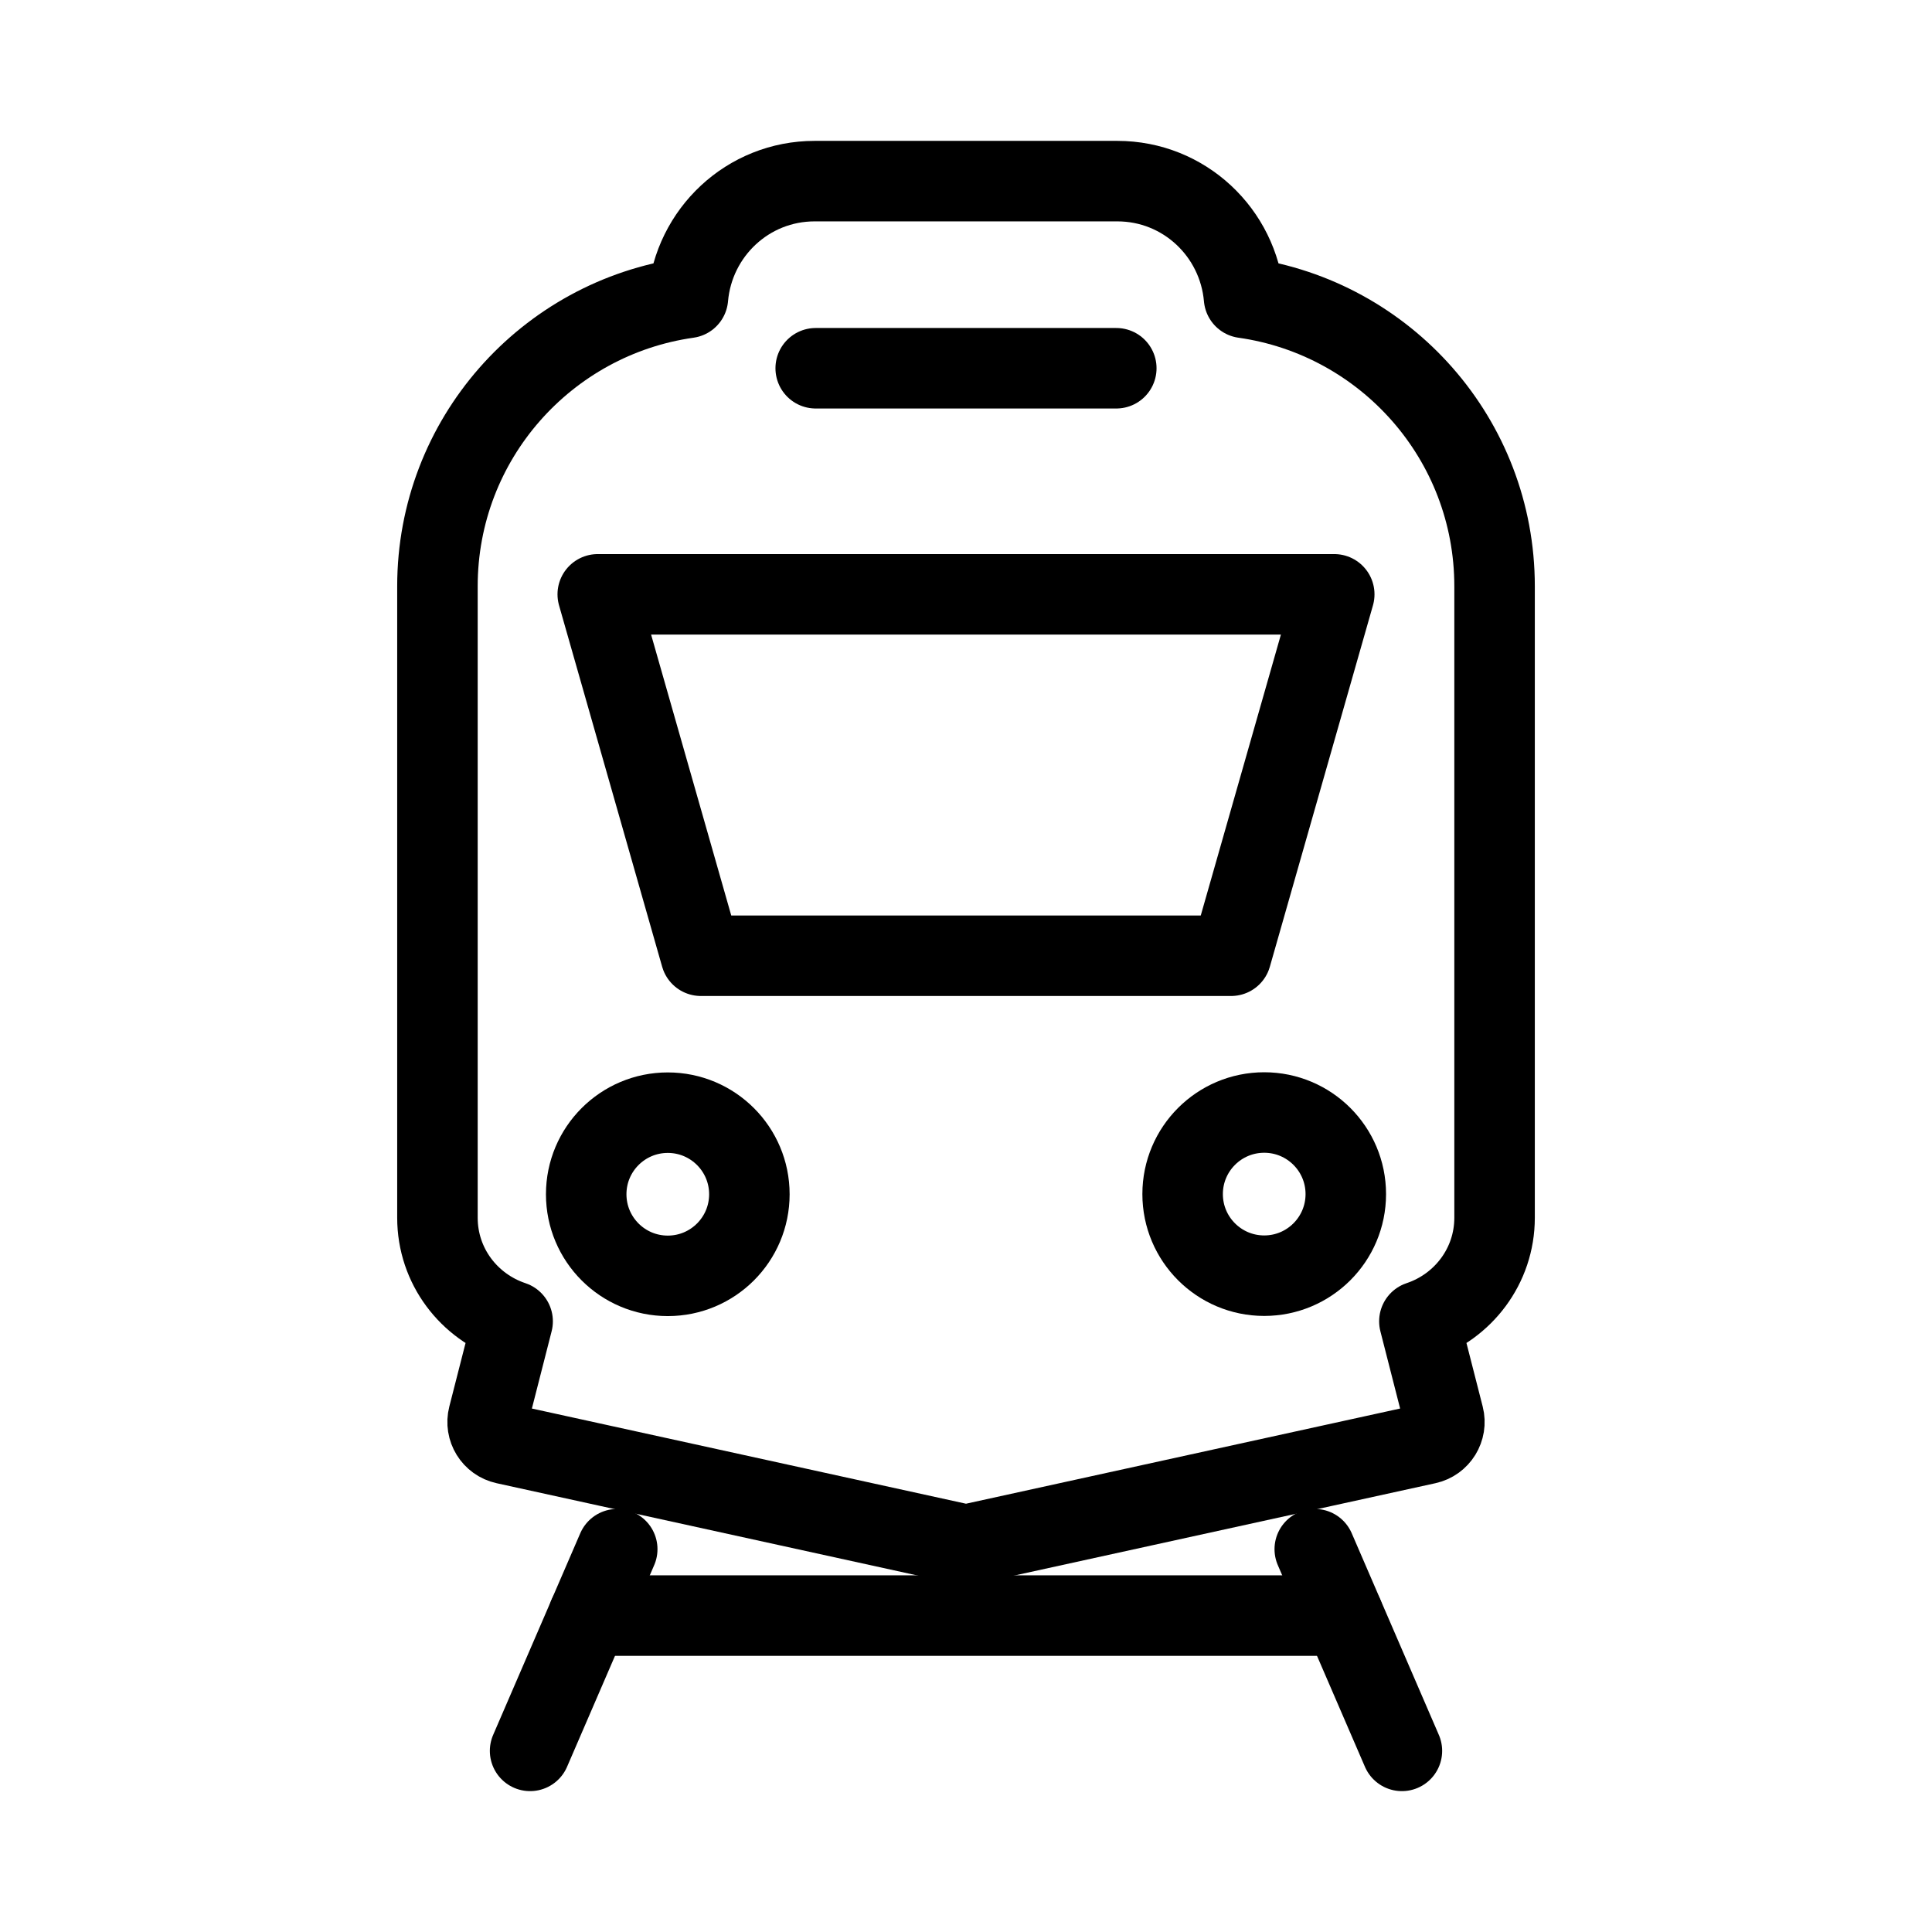 <?xml version="1.0" encoding="UTF-8"?><svg id="b" xmlns="http://www.w3.org/2000/svg" viewBox="0 0 48 48"><defs><style>.c{stroke-width:2px;fill:none;stroke:#000;stroke-linecap:round;stroke-linejoin:round;}</style></defs><line class="c" x1="20.266" y1="9.149" x2="27.734" y2="9.149"/><polygon class="c" points="30.587 23.745 17.413 23.745 14.851 14.766 33.149 14.766 30.587 23.745"/><circle class="c" cx="16.591" cy="29.671" r="2.027"/><circle class="c" cx="31.409" cy="29.667" r="2.027"/><path class="c" d="m30.908,7.4c-.142-1.622-1.488-2.9-3.148-2.9h-7.521c-1.659,0-3.006,1.277-3.148,2.9-3.516.498-6.223,3.512-6.223,7.166v15.688c0,1.204.785,2.213,1.868,2.574l-.604,2.364c-.078.305.112.614.42.681l11.448,2.51,11.448-2.51c.307-.067.498-.376.42-.681l-.604-2.364c1.082-.361,1.868-1.371,1.868-2.574v-15.688c0-3.654-2.707-6.667-6.223-7.166Z"/><line class="c" x1="34.83" y1="43.5" x2="32.665" y2="38.489"/><line class="c" x1="15.335" y1="38.489" x2="13.17" y2="43.5"/><line class="c" x1="14.622" y1="40.139" x2="33.374" y2="40.139"/></svg>